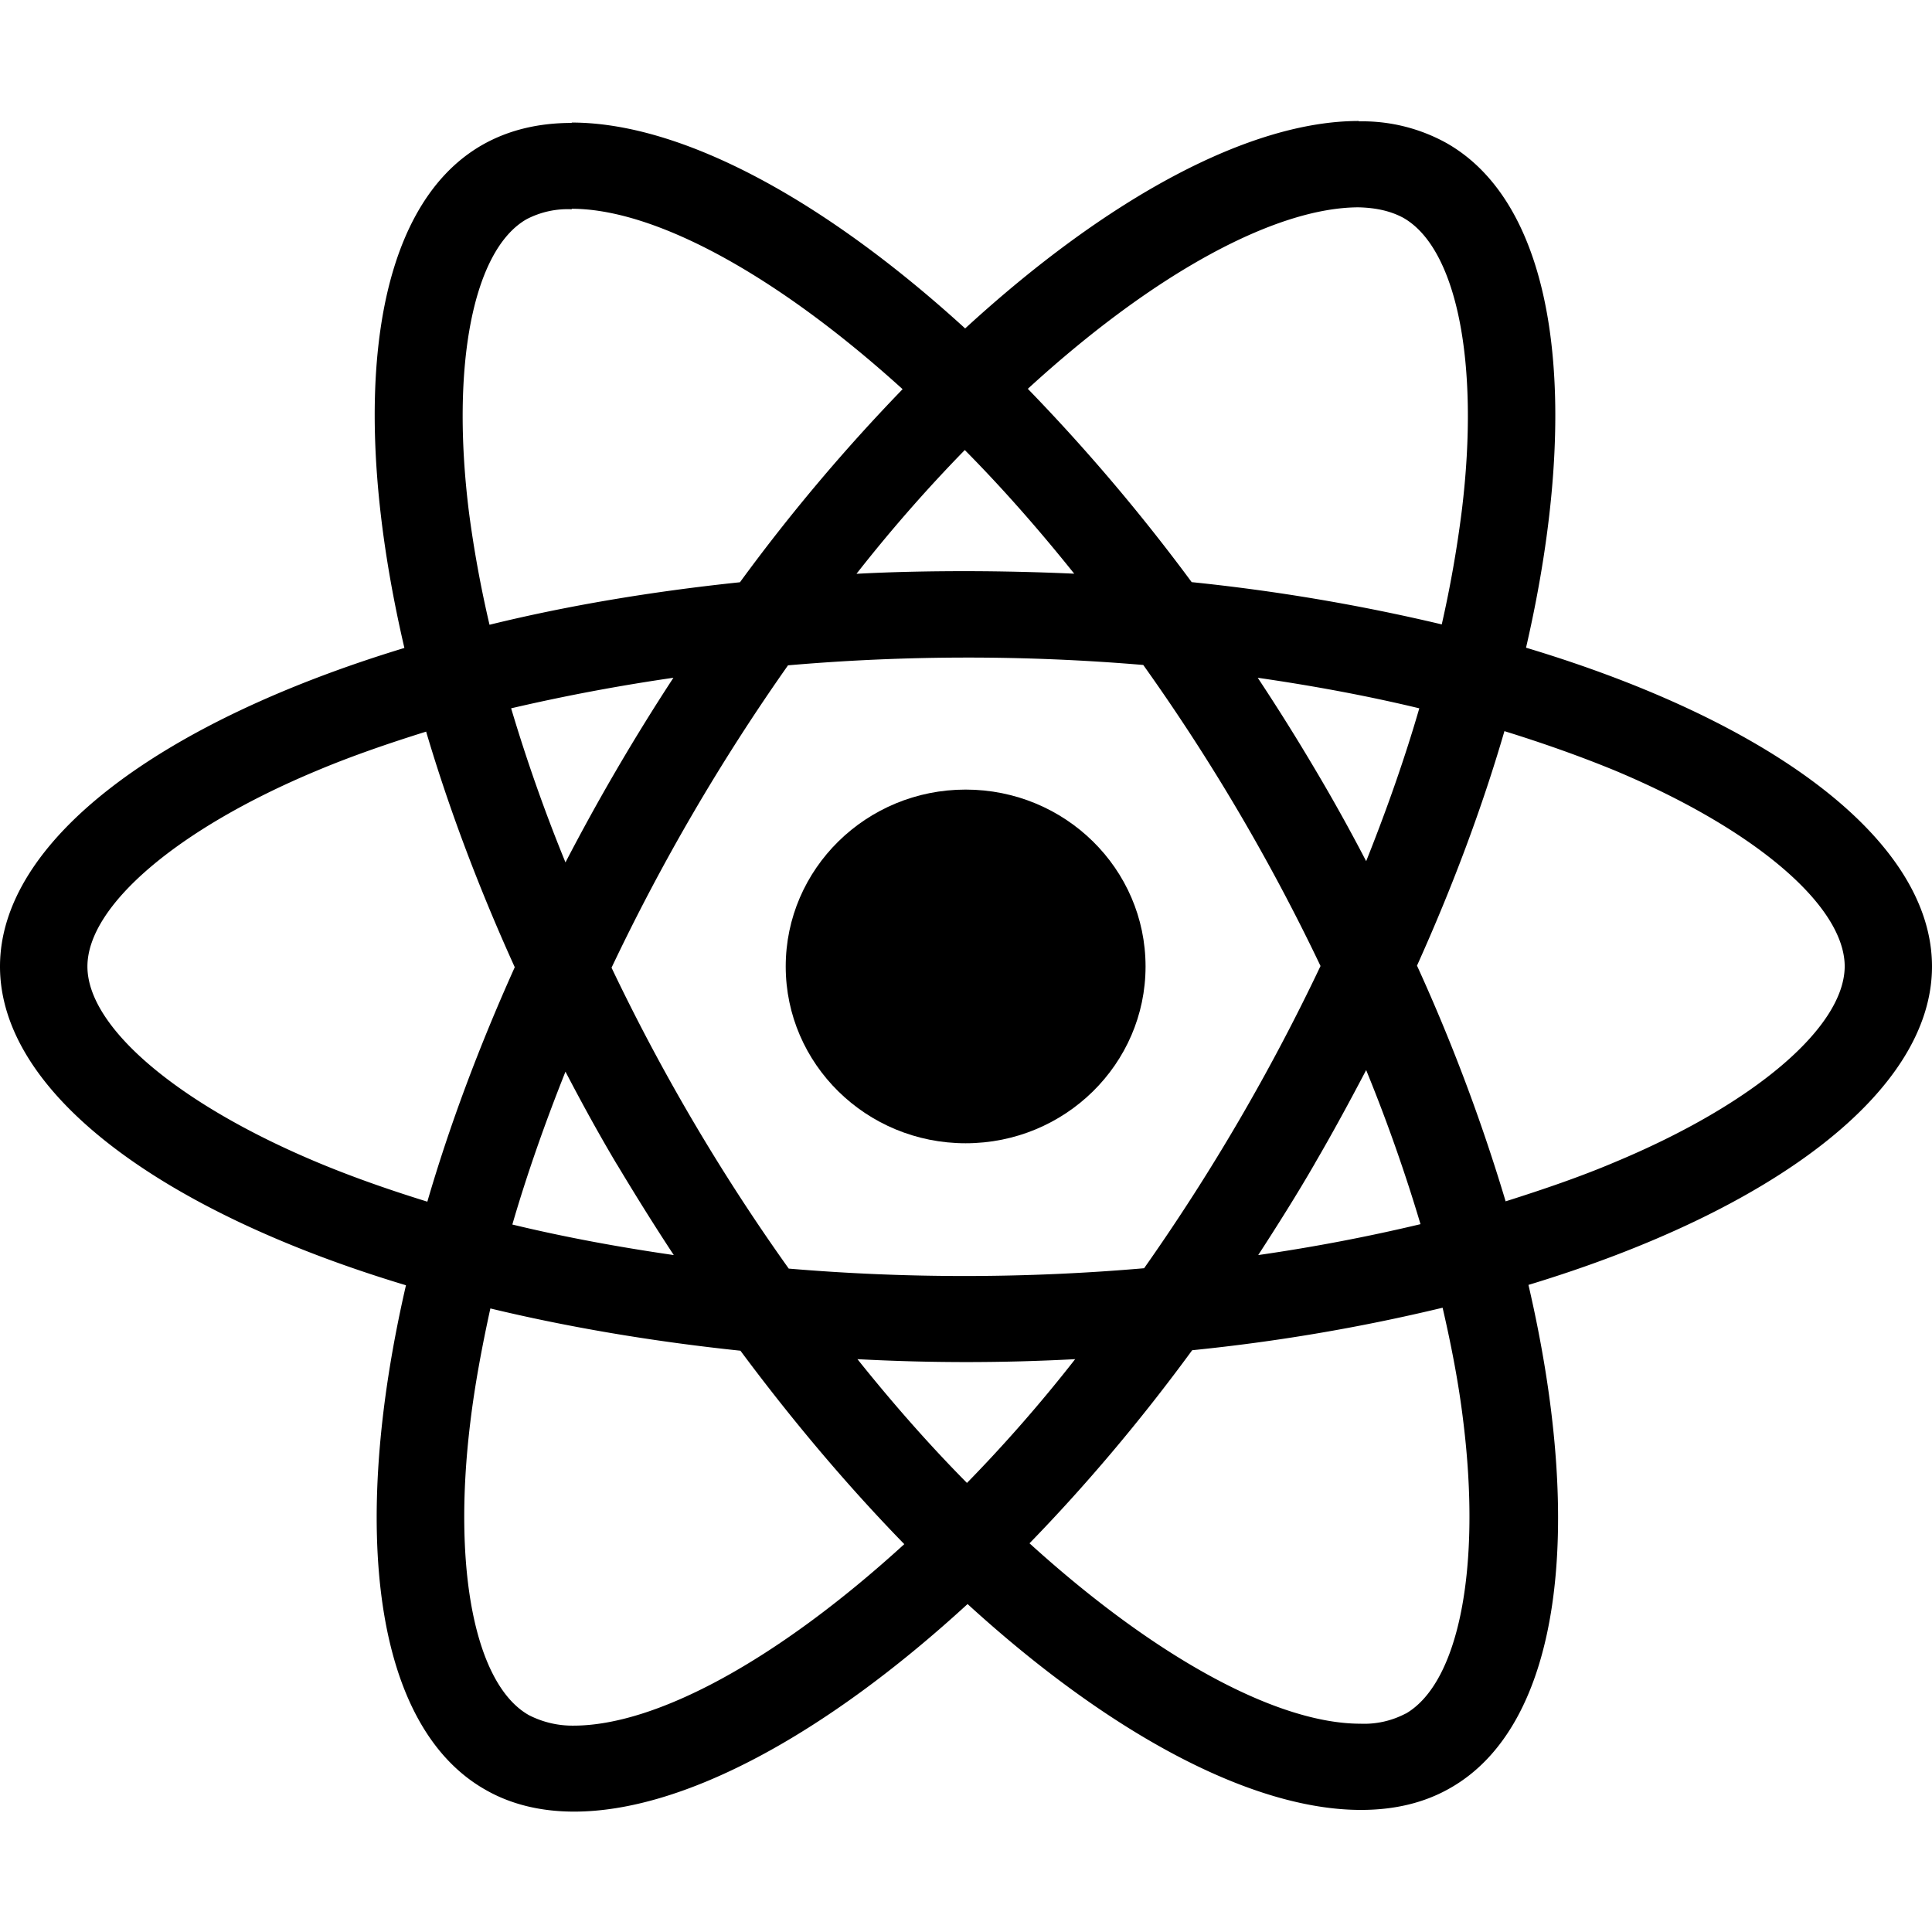 <!--
* SPDX-FileCopyrightText: © 2022 Liferay, Inc. <https://liferay.com>
* SPDX-FileCopyrightText: © 2022 Contributors to the project Clay <https://github.com/liferay/clay/graphs/contributors>
*
* SPDX-License-Identifier: BSD-3-Clause
-->
<svg viewBox="0 0 16 16" xmlns="http://www.w3.org/2000/svg"><path class="lexicon-icon-outline" d="M16 8.004c0-1.042-1.327-2.029-3.362-2.64.47-2.039.26-3.66-.66-4.18a1.438 1.438 0 0 0-.726-.179v-.003c-.897 0-2.071.628-3.259 1.718-1.187-1.083-2.36-1.705-3.258-1.705v.003c-.274 0-.521.058-.737.18-.916.519-1.122 2.137-.649 4.168C1.321 5.982 0 6.966 0 8.004c0 1.041 1.327 2.028 3.362 2.64-.47 2.038-.26 3.66.66 4.179.211.121.459.18.733.18.897 0 2.07-.629 3.258-1.719 1.187 1.084 2.361 1.705 3.258 1.705.274 0 .522-.057.737-.18.917-.518 1.122-2.136.65-4.168C14.678 10.029 16 9.04 16 8.004Zm-4.752-6.287c.15.003.271.032.372.086.444.25.636 1.202.486 2.426a9.73 9.73 0 0 1-.166.942 16.066 16.066 0 0 0-2.071-.35A15.698 15.698 0 0 0 8.512 3.22c1.06-.971 2.058-1.5 2.736-1.503ZM5.11 9.644c.154.257.31.507.47.75-.463-.067-.91-.15-1.337-.253.12-.413.27-.84.44-1.266.134.257.274.513.427.77Zm-.877-3.778a16.05 16.05 0 0 1 1.344-.253 17.649 17.649 0 0 0-.894 1.529c-.176-.43-.326-.86-.45-1.276Zm.832 2.147A17.028 17.028 0 0 1 6.526 5.51a17.267 17.267 0 0 1 2.942-.003A16.59 16.59 0 0 1 10.936 8a17.032 17.032 0 0 1-1.461 2.503 17.251 17.251 0 0 1-2.943.003 16.59 16.59 0 0 1-1.468-2.493Zm5.824 1.622c.15-.257.29-.516.425-.773.176.43.326.86.45 1.276-.428.102-.878.189-1.344.256.16-.247.32-.5.47-.76Zm-.003-3.272a17.37 17.37 0 0 0-.47-.75c.464.067.91.15 1.338.253-.12.414-.27.84-.44 1.266a15.136 15.136 0 0 0-.428-.769Zm-1.99-1.612A20.543 20.543 0 0 0 8 4.73c-.307 0-.61.006-.907.022.294-.375.597-.718.897-1.025.304.307.607.65.907 1.025ZM4.36 1.816a.736.736 0 0 1 .375-.083v-.004c.676 0 1.677.53 2.74 1.494a15.197 15.197 0 0 0-1.347 1.599c-.737.077-1.435.195-2.074.352a9.516 9.516 0 0 1-.17-.93c-.153-1.223.036-2.175.476-2.428Zm-.82 8.136c-.323-.1-.63-.208-.914-.327C1.471 9.141.724 8.507.724 8.004c0-.503.747-1.141 1.901-1.622.28-.118.587-.224.904-.323.186.628.43 1.281.734 1.951-.3.667-.542 1.317-.724 1.942Zm1.21 4.339a.79.79 0 0 1-.37-.087c-.443-.25-.635-1.202-.485-2.426.036-.3.095-.618.166-.942.64.154 1.337.273 2.071.35.44.592.897 1.13 1.357 1.602-1.063.97-2.061 1.503-2.74 1.503Zm3.258-2.01c-.304-.307-.607-.65-.907-1.025a16.852 16.852 0 0 0 1.803 0c-.293.375-.596.718-.896 1.025Zm3.633 1.91a.737.737 0 0 1-.375.084c-.676 0-1.677-.529-2.74-1.494.457-.47.913-1.006 1.347-1.599a15.479 15.479 0 0 0 2.074-.352c.075.324.134.634.17.932.153 1.224-.036 2.176-.476 2.43Zm1.731-4.566c-.28.119-.587.224-.903.324a15.22 15.22 0 0 0-.734-1.952c.3-.666.542-1.317.724-1.942.323.1.63.209.917.327 1.154.484 1.901 1.119 1.901 1.622-.003.503-.75 1.14-1.905 1.621Z"/><path class="lexicon-icon-outline" d="M7.997 9.468c.823 0 1.49-.656 1.49-1.464 0-.81-.667-1.465-1.49-1.465s-1.49.656-1.49 1.465c0 .808.667 1.464 1.49 1.464Z"/></svg>